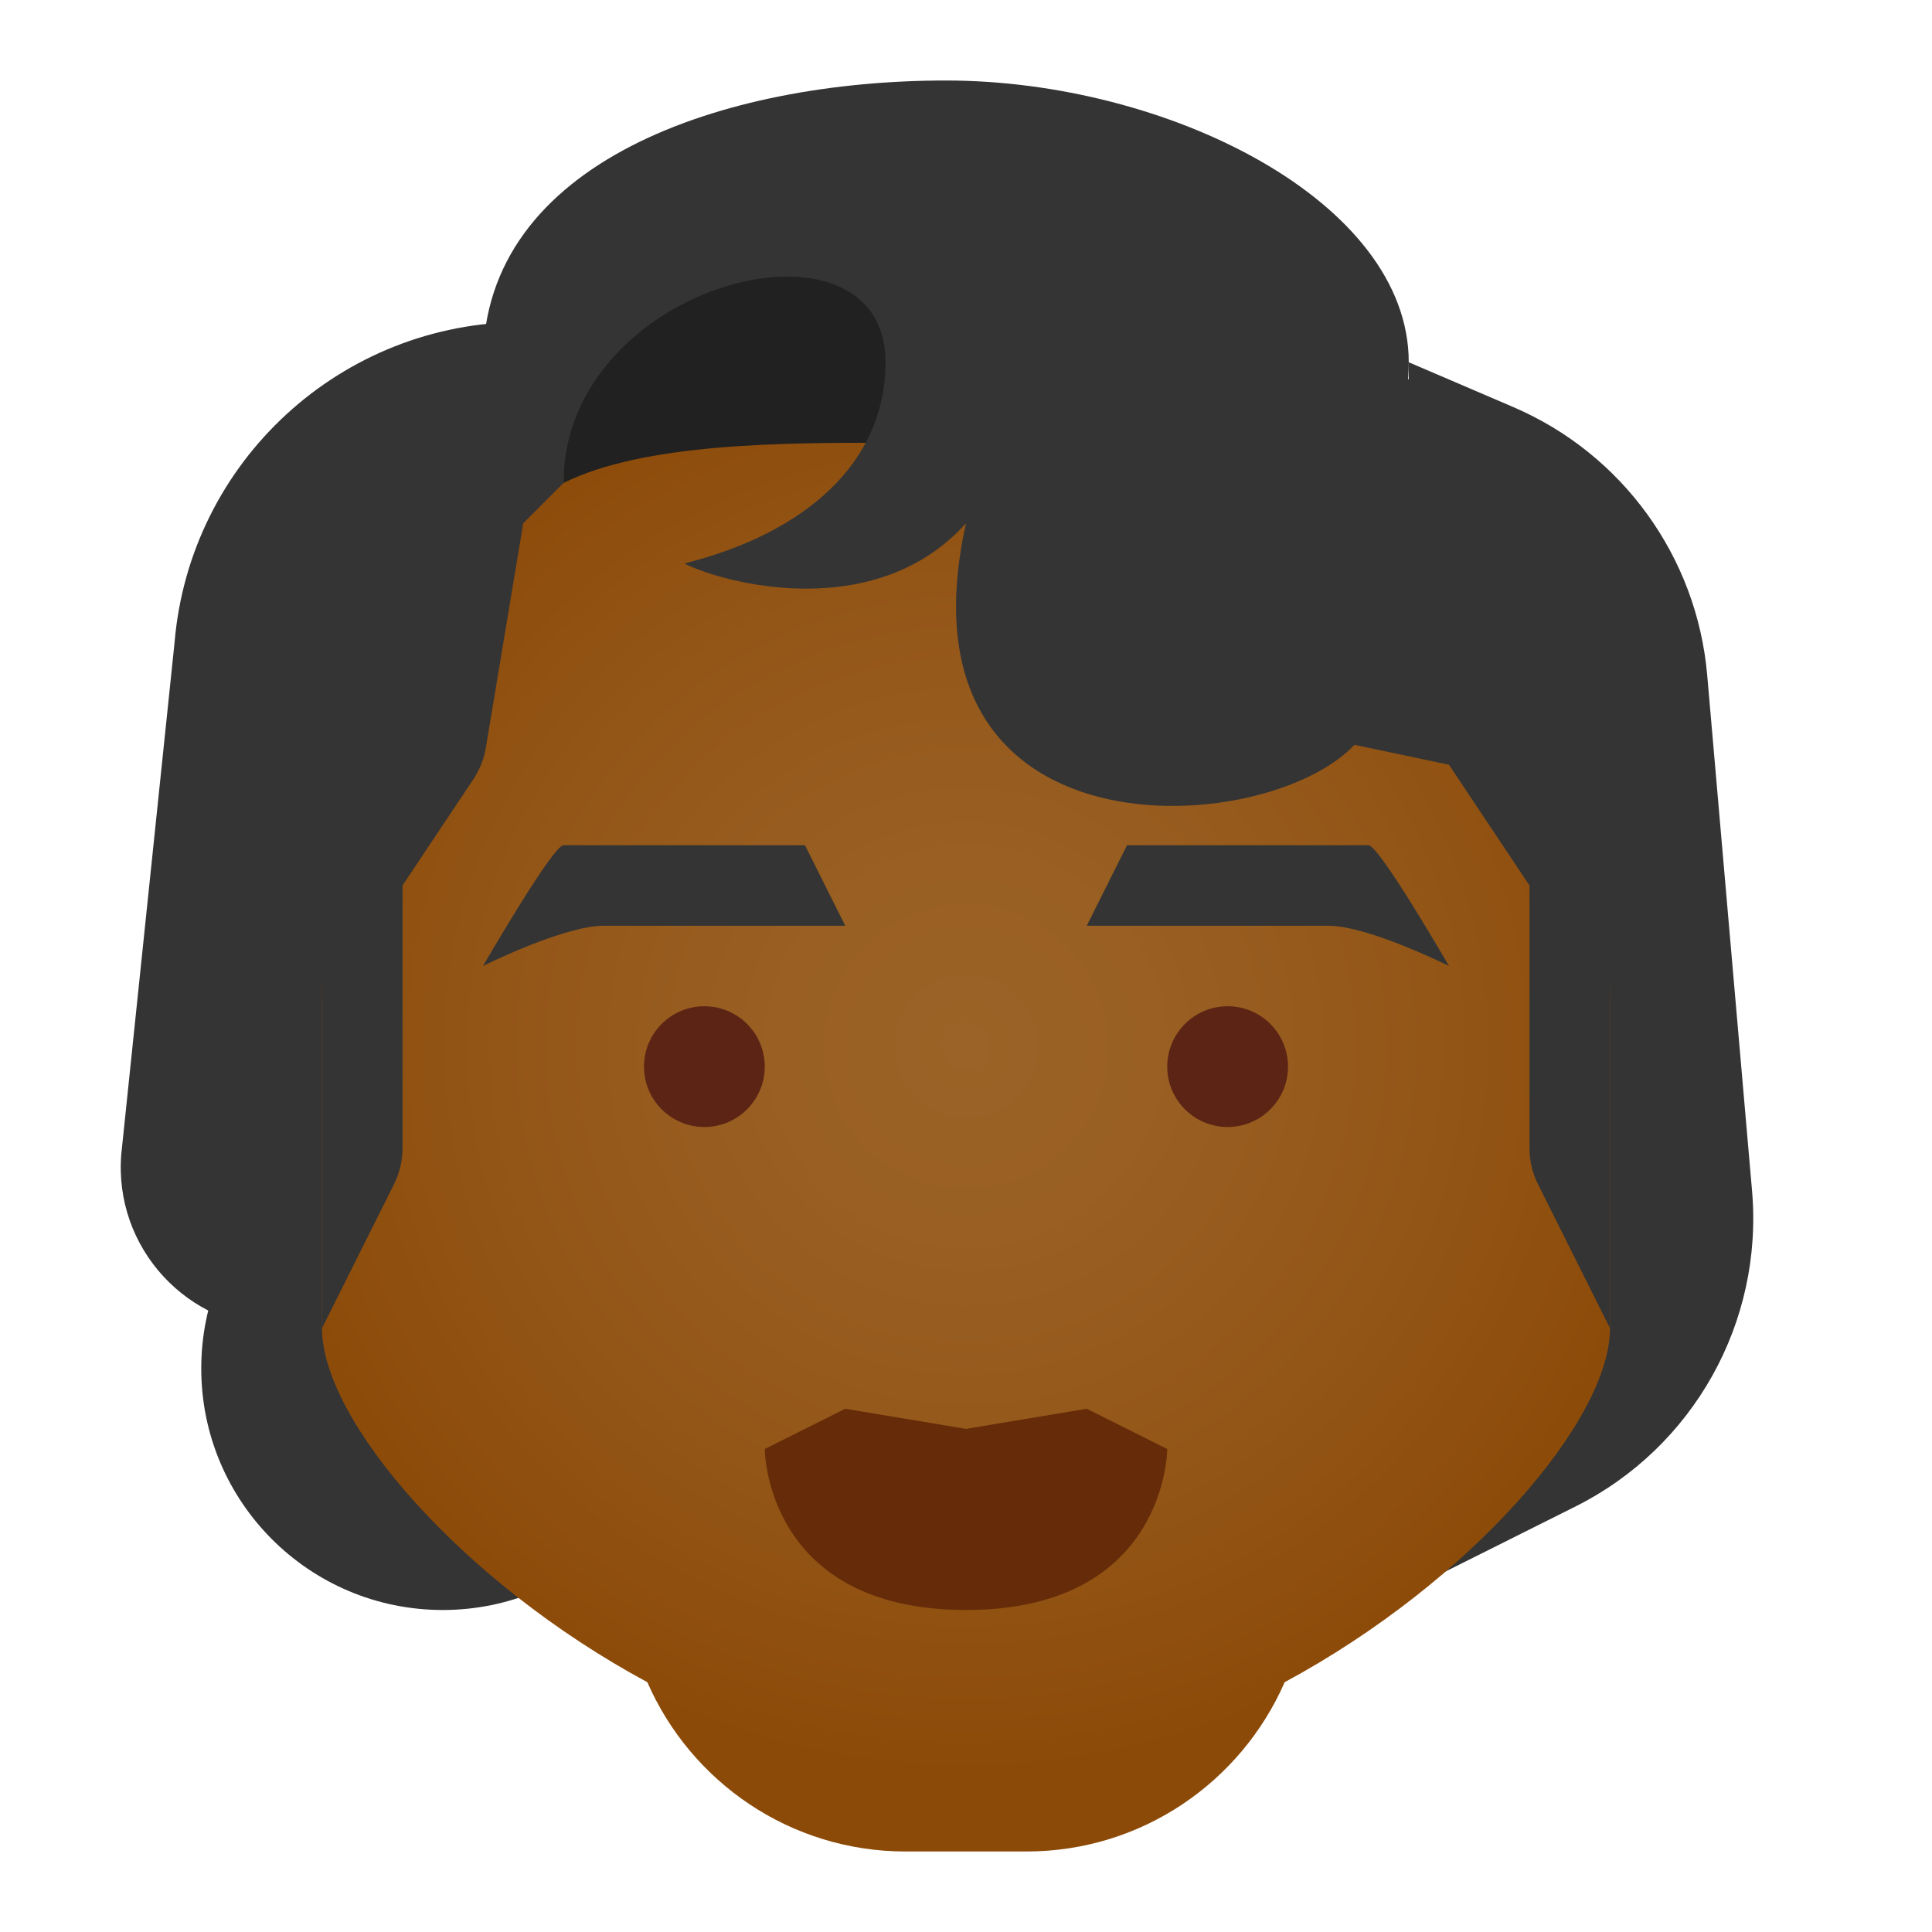 <svg xmlns="http://www.w3.org/2000/svg" viewBox="0 0 48 48"><path fill="#343434" d="M35,9l2.596,1.113c2.711,1.162,4.563,3.722,4.819,6.66l1.114,12.81	c0.284,3.269-1.457,6.381-4.392,7.848L35,39.5V9z"/><circle cx="11" cy="34" r="6" fill="#343434"/><path fill="#343434" d="M13,11.5V8c-4.522,0-8.289,3.466-8.664,7.972L3.014,28.668C2.819,31,4.66,33,7,33h6V11.5z"/><radialGradient id="ficeElpsUi7A93uD2C~cAa" cx="24" cy="26" r="18.111" gradientUnits="userSpaceOnUse"><stop offset="0" stop-color="#9b6327"/><stop offset=".261" stop-color="#995f23"/><stop offset=".639" stop-color="#935617"/><stop offset="1" stop-color="#8c4a08"/></radialGradient><path fill="url(#ficeElpsUi7A93uD2C~cAa)" d="M24,6C16.6,6,8,9,8,25v8c0,2.284,3.454,6.298,8.083,8.794C17.163,44.268,19.628,46,22.5,46 h3c2.872,0,5.337-1.732,6.417-4.206C36.546,39.298,40,35.284,40,33v-8C40,9,31.4,6,24,6z"/><path fill="#662c09" d="M29,36c0,0,0,4-5,4s-5-4-5-4s3.14,0,4.67,0L24,37l0.35-1C25.89,36,29,36,29,36z"/><polygon fill="#662c09" points="19,36 21,35 24,35.5 27,35 29,36 24,38"/><circle cx="30.5" cy="26.5" r="1.5" fill="#5c2415"/><path fill="#212121" d="M14,12c2-1,5.5-1,8-1c1.5-1.5,1-5,1-5h-7l-2,3V12z"/><circle cx="17.5" cy="26.5" r="1.5" fill="#5c2415"/><path fill="#343434" d="M14,12c-1-0.5-2-2-2-3c0-5,6-7,11.5-7S35,5,35,9c0,3.75-4,5-4,7c0,1.75,1.5,2.25,3,2	c-1.25,2.75-12,4-10-5c-2.25,2.5-6,1.5-7,1c3-0.75,5-2.5,5-5C22,5,14,7,14,12z"/><path fill="#343434" d="M12,24c0,0,1.734-3,2-3h6l1,2c0,0-4.5,0-6,0C14,23,12,24,12,24z"/><path fill="#343434" d="M36,24c0,0-1.734-3-2-3h-6l-1,2c0,0,4.5,0,6,0C34,23,36,24,36,24z"/><path fill="#343434" d="M14,12l-1,1l-0.929,5.577c-0.047,0.279-0.152,0.545-0.309,0.781L10,22v6.528	c0,0.31-0.072,0.617-0.211,0.894L8,33V15l5-6L14,12z"/><path fill="#343434" d="M34.5,9l-8,8l9.5,2l2,3v6.528c0,0.31,0.072,0.617,0.211,0.894L40,33V17l-2-5L34.5,9z"/></svg>
